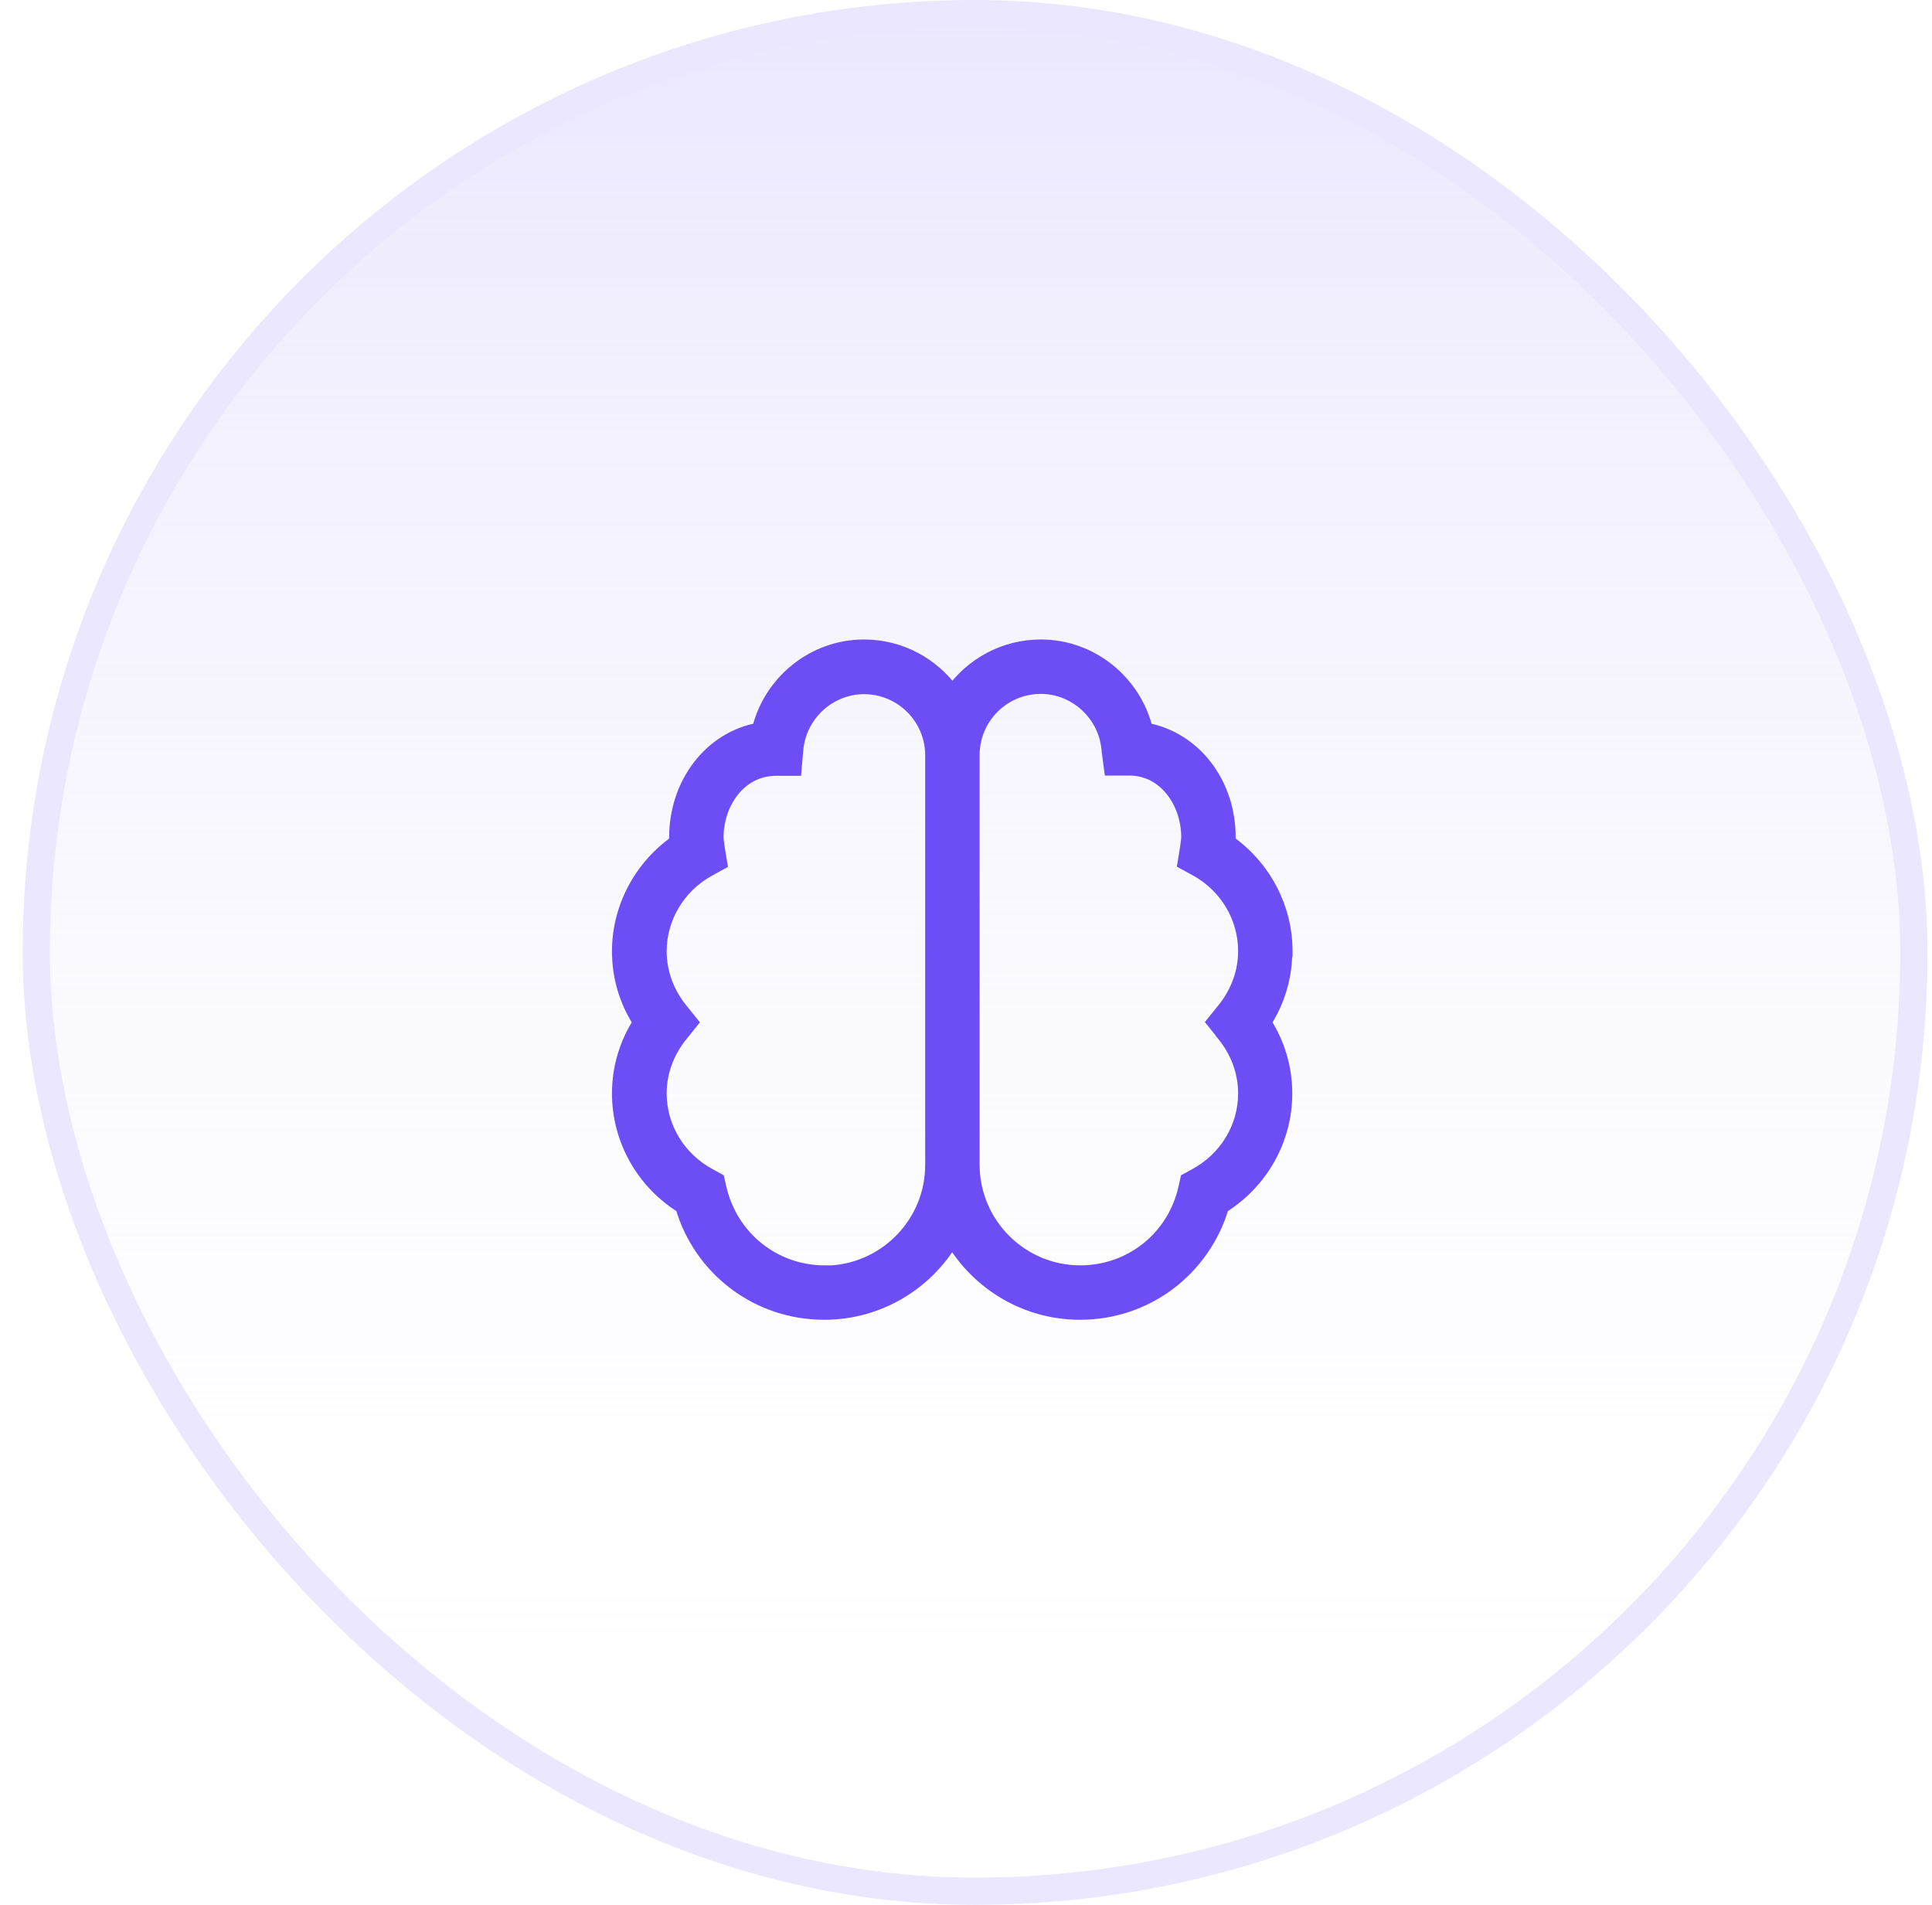 <svg width="71" height="70" viewBox="0 0 71 70" fill="none" xmlns="http://www.w3.org/2000/svg">
<rect x="1.334" y="0.5" width="69" height="69" rx="34.5" fill="url(#paint0_linear_1810_2667)"/>
<rect x="1.334" y="0.5" width="69" height="69" rx="34.5" stroke="#EBE7FE"/>
<path d="M47.239 35.065L47.25 35.054V34.95C47.25 33.353 46.456 31.858 45.149 30.934L45.15 30.929C45.154 30.885 45.16 30.827 45.16 30.77C45.16 28.777 43.889 27.137 42.118 26.81C41.691 25.052 40.103 23.75 38.25 23.75C36.909 23.75 35.727 24.413 35 25.421C34.274 24.413 33.091 23.75 31.75 23.75C29.898 23.75 28.31 25.052 27.883 26.809C26.12 27.129 24.84 28.779 24.84 30.78L24.84 30.787C24.84 30.836 24.84 30.89 24.842 30.944C23.535 31.867 22.74 33.362 22.74 34.96C22.74 35.895 23.003 36.783 23.51 37.57C23.003 38.358 22.74 39.255 22.74 40.18C22.74 41.876 23.622 43.448 25.067 44.343C25.747 46.659 27.851 48.25 30.29 48.25C32.289 48.25 34.046 47.165 34.991 45.553C35.942 47.165 37.691 48.25 39.69 48.25C42.131 48.25 44.224 46.658 44.914 44.343C46.357 43.44 47.24 41.877 47.24 40.18C47.24 39.255 46.977 38.358 46.471 37.57C46.958 36.812 47.22 35.953 47.239 35.065ZM30.55 46.752V46.75H30.3C28.458 46.75 26.878 45.491 26.454 43.684C26.454 43.684 26.454 43.683 26.454 43.683L26.404 43.465L26.379 43.355L26.281 43.301L26.081 43.191L26.078 43.19C24.947 42.582 24.25 41.435 24.25 40.18C24.25 39.41 24.519 38.664 25.025 38.037L25.275 37.727L25.401 37.57L25.275 37.413L25.025 37.103C25.025 37.103 25.025 37.103 25.025 37.103C24.519 36.475 24.25 35.73 24.25 34.96C24.25 33.733 24.919 32.595 26.012 31.979L26.32 31.809L26.476 31.724L26.447 31.548L26.447 31.548L26.447 31.548L26.447 31.548L26.446 31.547L26.446 31.541L26.442 31.521L26.43 31.446C26.42 31.383 26.406 31.298 26.392 31.208C26.364 31.017 26.34 30.837 26.34 30.78C26.34 29.502 27.178 28.26 28.52 28.26H28.98H29.209L29.229 28.032L29.269 27.572L29.269 27.572L29.27 27.569C29.369 26.278 30.462 25.26 31.75 25.26C33.132 25.26 34.25 26.378 34.25 27.76V42.81C34.25 44.907 32.607 46.623 30.55 46.752ZM44.726 37.717L44.92 37.958V37.968L44.976 38.037C45.481 38.664 45.75 39.41 45.75 40.18C45.75 41.435 45.053 42.582 43.922 43.19L43.92 43.191L43.72 43.301L43.621 43.355L43.596 43.465L43.547 43.684C43.133 45.491 41.554 46.75 39.7 46.75C37.519 46.75 35.75 44.972 35.75 42.8V27.75C35.75 26.368 36.868 25.25 38.25 25.25C39.538 25.25 40.631 26.268 40.731 27.559L40.731 27.559L40.732 27.572L40.792 28.032L40.821 28.25H41.04H41.5C42.821 28.25 43.66 29.491 43.66 30.77C43.66 30.827 43.637 31.006 43.608 31.198C43.594 31.288 43.581 31.373 43.571 31.436L43.558 31.511L43.555 31.531L43.554 31.537L43.554 31.538L43.554 31.538L43.554 31.538L43.8 31.58L43.554 31.538L43.524 31.714L43.68 31.799L43.987 31.968C43.988 31.968 43.988 31.968 43.989 31.968C45.081 32.585 45.75 33.722 45.75 34.95C45.75 35.72 45.481 36.465 44.976 37.093L44.726 37.403L44.599 37.56L44.726 37.717Z" fill="#6C4DF6" stroke="#6C4DF6" stroke-width="0.5"/>
<defs>
<linearGradient id="paint0_linear_1810_2667" x1="35.834" y1="0" x2="35.834" y2="70" gradientUnits="userSpaceOnUse">
<stop stop-color="#EBE7FE"/>
<stop offset="1" stop-color="white" stop-opacity="0"/>
</linearGradient>
</defs>
</svg>
